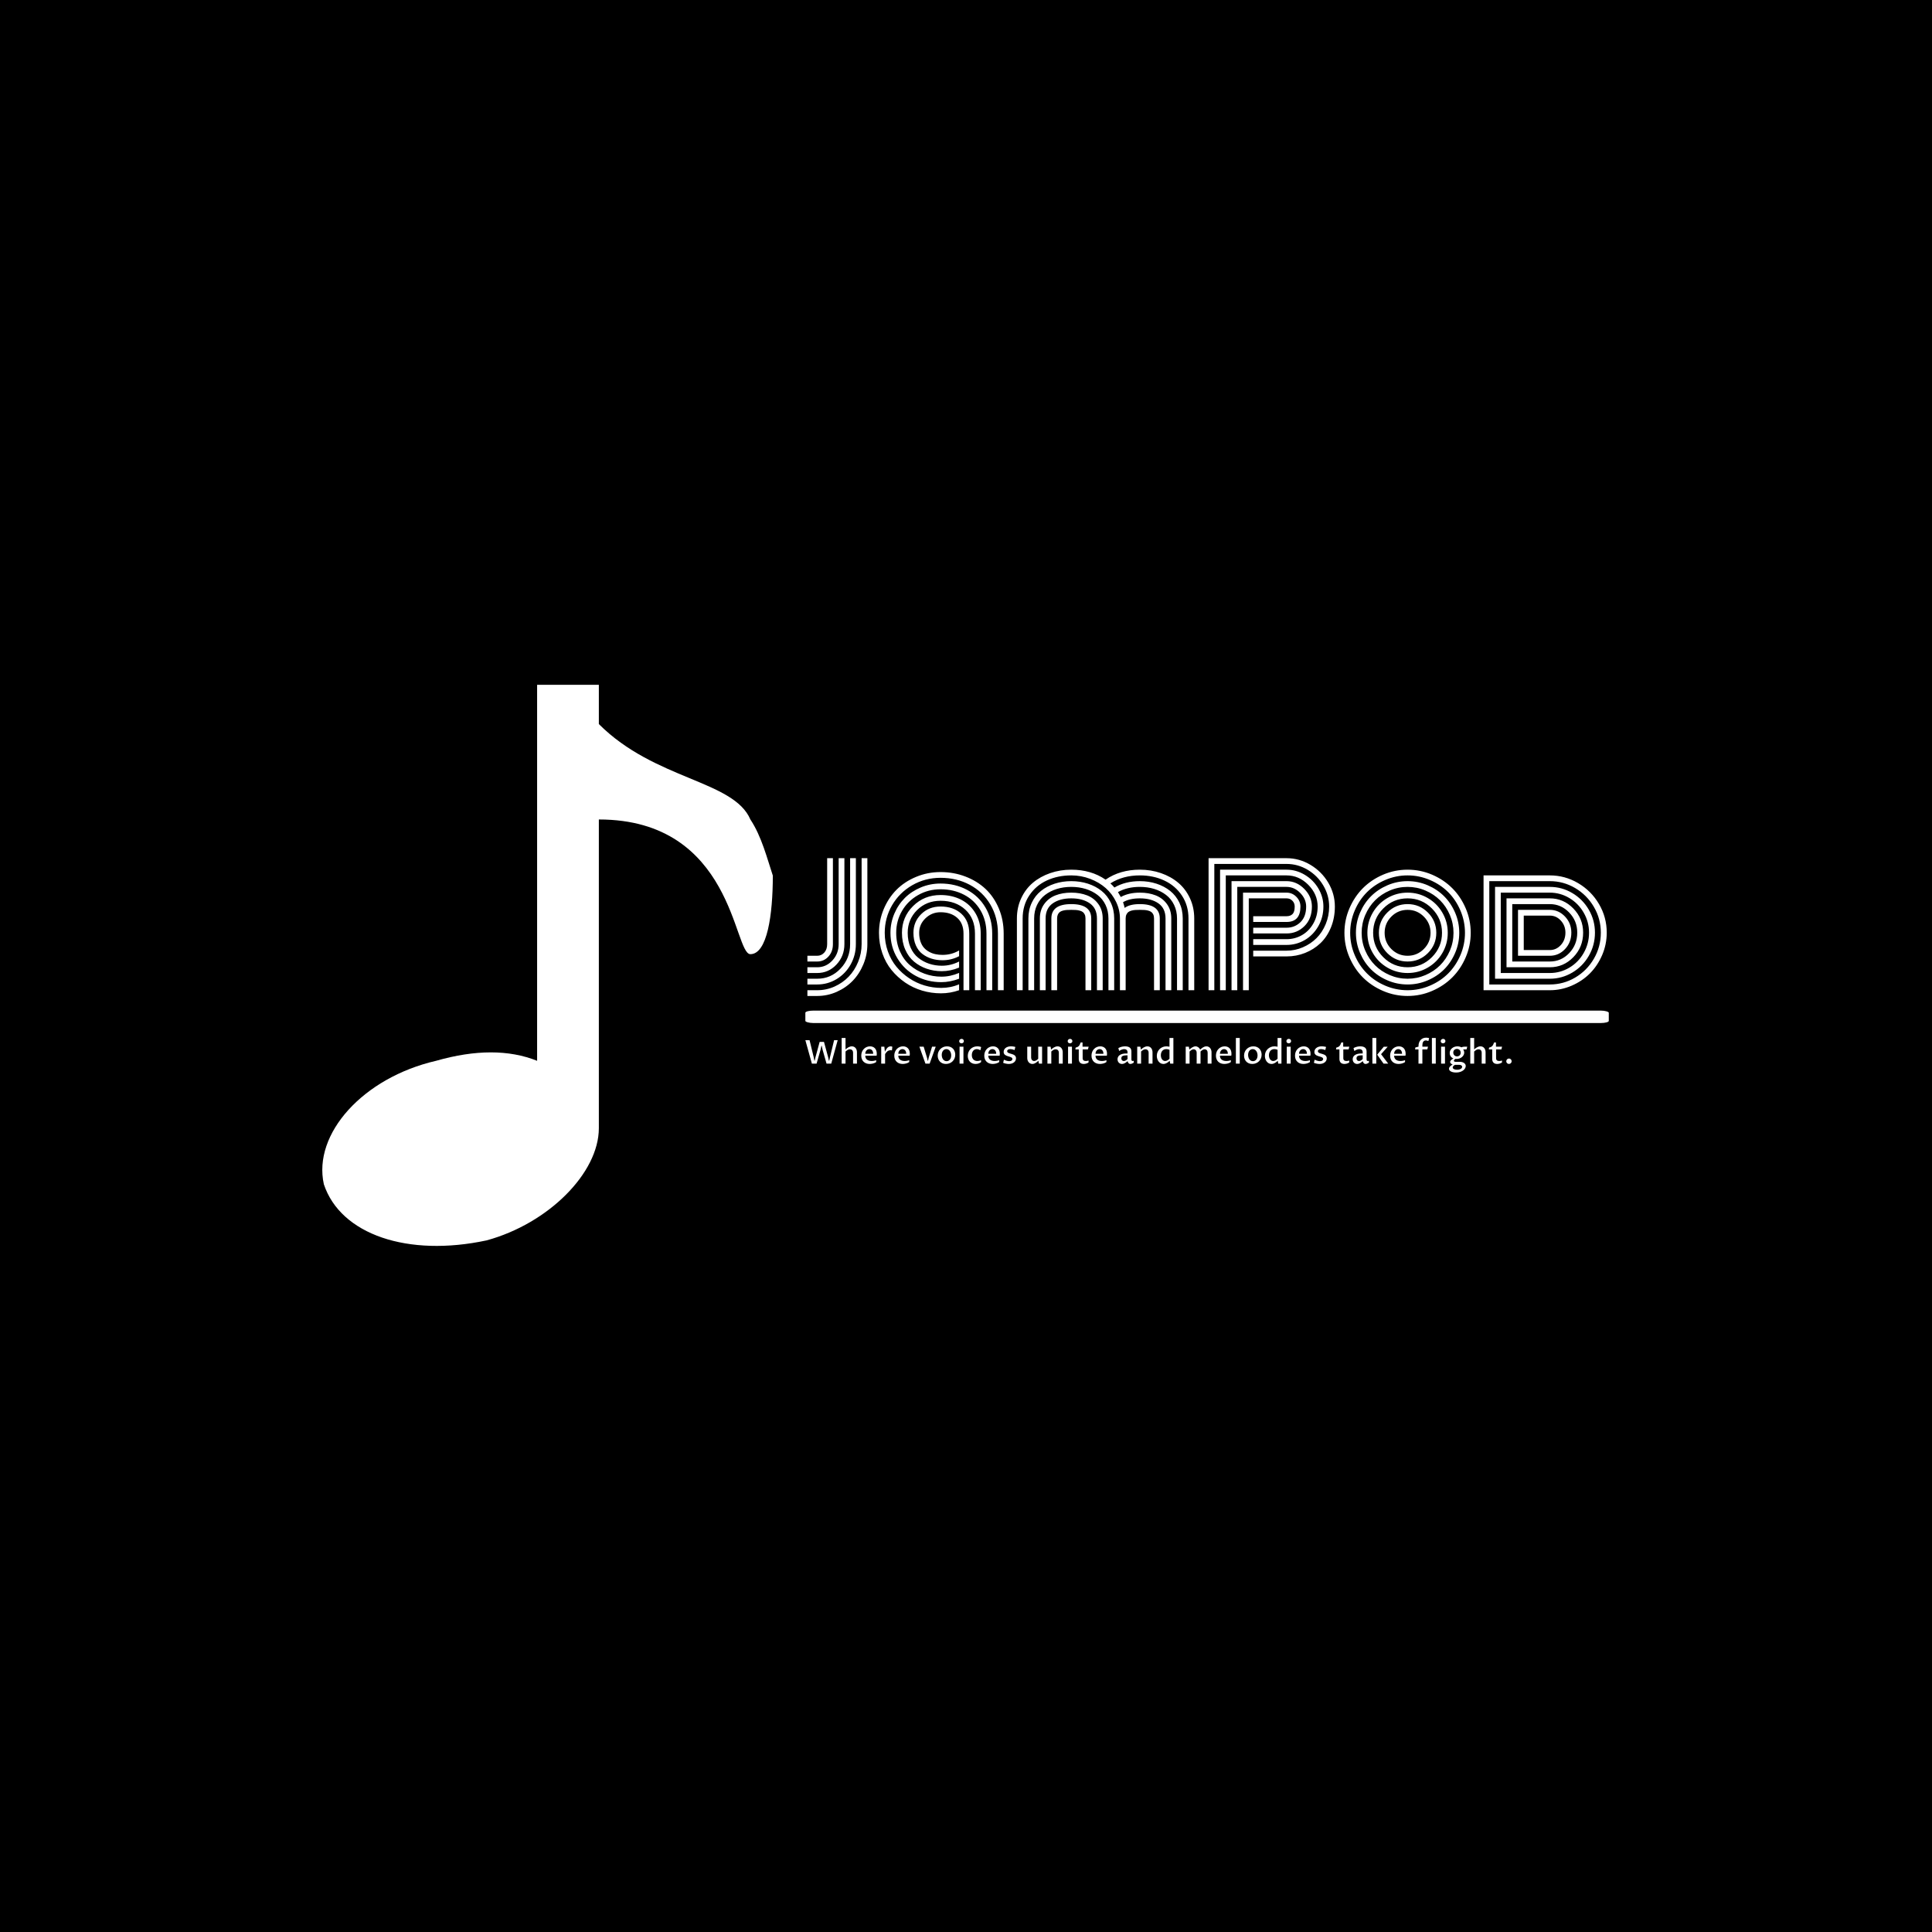 <svg xmlns="http://www.w3.org/2000/svg" version="1.1" xmlns:xlink="http://www.w3.org/1999/xlink" xmlns:svgjs="http://svgjs.dev/svgjs" width="1500" height="1500" viewBox="0 0 1500 1500"><rect width="1500" height="1500" fill="#000000"></rect><g transform="matrix(0.667,0,0,0.667,249.394,531.054)"><svg viewBox="0 0 396 173" data-background-color="#000000" preserveAspectRatio="xMidYMid meet" height="655" width="1500" xmlns="http://www.w3.org/2000/svg" xmlns:xlink="http://www.w3.org/1999/xlink"><g id="tight-bounds" transform="matrix(1,0,0,1,0.24,0.243)"><svg viewBox="0 0 395.52 172.515" height="172.515" width="395.52"><g><svg viewBox="0 0 636.492 277.62" height="172.515" width="395.52"><g transform="matrix(1,0,0,1,238.995,85.789)"><svg viewBox="0 0 397.498 106.043" height="106.043" width="397.498"><g id="textblocktransform"><svg viewBox="0 0 397.498 106.043" height="106.043" width="397.498" id="textblock"><g><rect width="397.498" height="6.148" x="0" y="75.41" fill="#ffffff" opacity="1" stroke-width="0" stroke="transparent" fill-opacity="1" class="rect-qz-0" data-fill-palette-color="primary" rx="1%" id="qz-0" data-palette-color="#ffffff"></rect></g><g transform="matrix(1,0,0,1,0.989,0)"><svg viewBox="0 0 395.52 68.169" height="68.169" width="395.52"><g transform="matrix(1,0,0,1,0,0)"><svg width="395.52" viewBox="1.15 -40.43 244.76 42.19" height="68.169" data-palette-color="#ffffff"><path d="M4.15-8.79L4.15-8.79 1.15-8.79 1.15-10.55 4.15-10.55Q5.44-10.55 6.32-11.52 7.2-12.5 7.2-14.11L7.2-14.11 7.2-40.43 8.96-40.43 8.96-14.11Q8.96-11.79 7.57-10.29 6.18-8.79 4.15-8.79ZM4.15-5.27L4.15-5.27 1.15-5.27 1.15-7.03 4.15-7.03Q6.88-7.03 8.8-9.11 10.72-11.18 10.72-14.11L10.72-14.11 10.72-40.43 12.48-40.43 12.48-14.11Q12.48-10.45 10.05-7.86 7.62-5.27 4.15-5.27ZM4.15-1.76L4.15-1.76 1.15-1.76 1.15-3.52 4.15-3.52Q8.35-3.52 11.29-6.62 14.23-9.72 14.23-14.11L14.23-14.11 14.23-40.43 15.99-40.43 15.99-14.11Q15.99-10.77 14.42-7.92 12.84-5.08 10.11-3.42 7.37-1.76 4.15-1.76ZM4.15 1.76L4.15 1.76 1.15 1.76 1.15 0 4.15 0Q6.93 0 9.45-1.12 11.96-2.25 13.78-4.14 15.6-6.03 16.67-8.64 17.75-11.25 17.75-14.11L17.75-14.11 17.75-40.43 19.51-40.43 19.51-14.11Q19.51-10.89 18.3-7.96 17.09-5.03 15.03-2.89 12.96-0.76 10.12 0.5 7.28 1.76 4.15 1.76ZM48.95 0L48.95-17.33Q48.95-20.46 47.02-22.17 45.09-23.88 41.92-23.88L41.92-23.88Q39.23-23.88 37.3-22.02 35.37-20.17 35.37-17.58L35.37-17.58Q35.37-16.11 35.76-14.95 36.15-13.79 36.83-13.02 37.5-12.26 38.43-11.76 39.35-11.25 40.37-11.04 41.38-10.82 42.53-10.82L42.53-10.82Q45.31-10.82 47.6-12.18L47.6-12.18 47.6-10.42Q45.24-9.18 42.5-9.18L42.5-9.18Q40.74-9.18 39.19-9.66 37.64-10.13 36.37-11.1 35.1-12.06 34.36-13.73 33.62-15.41 33.62-17.58L33.62-17.58Q33.62-20.95 35.98-23.29 38.35-25.63 41.92-25.63L41.92-25.63Q45.85-25.63 48.28-23.43 50.71-21.22 50.71-17.33L50.71-17.33 50.71 0 48.95 0ZM54.22-17.33L54.22-17.33 54.22 0 52.46 0 52.46-17.33Q52.46-21.95 49.51-24.67 46.56-27.39 41.92-27.39L41.92-27.39Q37.62-27.39 34.74-24.54 31.86-21.68 31.86-17.58L31.86-17.58Q31.86-15.09 32.72-13.11 33.59-11.13 35.08-9.94 36.57-8.74 38.41-8.12 40.26-7.5 42.31-7.5L42.31-7.5Q45.09-7.5 47.6-8.79L47.6-8.79 47.6-6.93Q44.97-5.83 42.28-5.83L42.28-5.83Q39.87-5.83 37.69-6.58 35.52-7.32 33.81-8.75 32.1-10.18 31.1-12.46 30.1-14.75 30.1-17.58L30.1-17.58Q30.1-22.39 33.51-25.77 36.91-29.15 41.92-29.15L41.92-29.15Q45.43-29.15 48.22-27.72 51-26.29 52.61-23.58 54.22-20.87 54.22-17.33ZM57.74-17.33L57.74-17.33 57.74 0 55.98 0 55.98-17.33Q55.98-21.36 54.14-24.48 52.29-27.59 49.09-29.25 45.9-30.91 41.92-30.91L41.92-30.91Q38.13-30.91 35.01-29.11 31.88-27.32 30.11-24.27 28.34-21.22 28.34-17.58L28.34-17.58Q28.34-14.45 29.49-11.88 30.64-9.3 32.58-7.64 34.52-5.98 37-5.07 39.48-4.15 42.19-4.15L42.19-4.15Q44.94-4.15 47.6-5.3L47.6-5.3 47.6-3.52Q44.82-2.47 42.14-2.47L42.14-2.47Q37.91-2.47 34.37-4.37 30.83-6.27 28.71-9.77 26.58-13.26 26.58-17.58L26.58-17.58Q26.58-20.65 27.77-23.44 28.95-26.22 30.98-28.25 33.01-30.27 35.86-31.47 38.72-32.67 41.92-32.67L41.92-32.67Q46.38-32.67 49.99-30.76 53.59-28.86 55.66-25.34 57.74-21.83 57.74-17.33ZM61.25-17.33L61.25-17.33 61.25 0 59.49 0 59.49-17.33Q59.49-22.31 57.18-26.23 54.86-30.15 50.85-32.29 46.85-34.42 41.92-34.42L41.92-34.42Q37.18-34.42 33.25-32.15 29.32-29.88 27.07-26.01 24.83-22.14 24.83-17.58L24.83-17.58Q24.83-14.58 25.79-11.88 26.76-9.18 28.43-7.17 30.1-5.15 32.29-3.69 34.47-2.22 37-1.46 39.52-0.71 42.14-0.71L42.14-0.71Q45.02-0.71 47.6-1.81L47.6-1.81 47.6 0Q44.89 0.95 42.04 0.95L42.04 0.95Q39.08 0.95 36.29 0.12 33.49-0.71 31.11-2.33 28.73-3.96 26.93-6.16 25.12-8.37 24.09-11.33 23.07-14.28 23.07-17.58L23.07-17.58Q23.07-21.36 24.5-24.79 25.93-28.22 28.4-30.73 30.88-33.23 34.41-34.7 37.94-36.18 41.92-36.18L41.92-36.18Q45.97-36.18 49.53-34.81 53.1-33.45 55.69-31.02 58.27-28.59 59.76-25.05 61.25-21.51 61.25-17.33ZM88.06-21.97L88.06-21.97 88.06 0 86.3 0 86.3-21.97Q86.3-22.68 86.07-23.18 85.83-23.68 85.47-23.95 85.1-24.22 84.5-24.38 83.91-24.54 83.34-24.57 82.78-24.61 81.95-24.61 81.12-24.61 80.56-24.57 80-24.54 79.4-24.38 78.8-24.22 78.44-23.95 78.07-23.68 77.84-23.18 77.61-22.68 77.61-21.97L77.61-21.97 77.61 0 75.85 0 75.85-21.97Q75.85-26.37 81.95-26.37 88.06-26.37 88.06-21.97ZM91.57-21.97L91.57-21.97 91.57 0 89.81 0 89.81-21.97Q89.81-25.07 87.63-26.6 85.44-28.13 81.95-28.13 78.46-28.13 76.28-26.6 74.09-25.07 74.09-21.97L74.09-21.97 74.09 0 72.33 0 72.33-21.97Q72.33-24.54 73.65-26.37 74.97-28.2 77.11-29.04 79.24-29.88 81.95-29.88 84.66-29.88 86.8-29.04 88.94-28.2 90.25-26.37 91.57-24.54 91.57-21.97ZM95.09-21.97L95.09-21.97 95.09 0 93.33 0 93.33-21.97Q93.33-24.27 92.44-26.12 91.55-27.98 89.99-29.17 88.42-30.37 86.37-31.01 84.32-31.64 81.95-31.64 79.58-31.64 77.53-31.01 75.48-30.37 73.92-29.17 72.36-27.98 71.47-26.12 70.58-24.27 70.58-21.97L70.58-21.97 70.58 0 68.82 0 68.82-21.97Q68.82-24.63 69.86-26.81 70.89-28.98 72.68-30.41 74.46-31.84 76.85-32.62 79.24-33.4 81.95-33.4 84.66-33.4 87.06-32.62 89.45-31.84 91.23-30.41 93.01-28.98 94.05-26.81 95.09-24.63 95.09-21.97ZM98.6-21.97L98.6 0 96.85 0 96.85-21.97Q96.85-24.63 95.66-27.08 94.48-29.52 92.48-31.29 90.47-33.06 87.71-34.11 84.96-35.16 81.95-35.16L81.95-35.16Q77.83-35.16 74.47-33.61 71.11-32.06 69.09-29.02 67.06-25.98 67.06-21.97L67.06-21.97 67.06 0 65.3 0 65.3-21.97Q65.3-25.34 66.62-28.17 67.94-31.01 70.2-32.91 72.46-34.81 75.5-35.86 78.54-36.91 81.95-36.91L81.95-36.91Q88.01-36.91 92.45-33.86L92.45-33.86Q96.89-36.91 102.95-36.91L102.95-36.91Q106.37-36.91 109.41-35.86 112.45-34.81 114.7-32.91 116.96-31.01 118.28-28.17 119.6-25.34 119.6-21.97L119.6-21.97 119.6 0 117.84 0 117.84-21.97Q117.84-25.95 115.82-28.99 113.79-32.03 110.43-33.59 107.08-35.16 102.95-35.16L102.95-35.16Q97.77-35.16 93.92-32.71L93.92-32.71Q94.48-32.23 95.16-31.45L95.16-31.45Q98.51-33.4 102.95-33.4L102.95-33.4Q105.66-33.4 108.05-32.62 110.44-31.84 112.23-30.41 114.01-28.98 115.05-26.81 116.08-24.63 116.08-21.97L116.08-21.97 116.08 0 114.33 0 114.33-21.97Q114.33-24.27 113.43-26.12 112.54-27.98 110.98-29.17 109.42-30.37 107.37-31.01 105.32-31.64 102.95-31.64L102.95-31.64Q99.07-31.64 96.24-30.05L96.24-30.05Q96.67-29.37 97.11-28.54L97.11-28.54Q99.51-29.88 102.95-29.88L102.95-29.88Q105.66-29.88 107.8-29.04 109.93-28.2 111.25-26.37 112.57-24.54 112.57-21.97L112.57-21.97 112.57 0 110.81 0 110.81-21.97Q110.81-25.07 108.63-26.6 106.44-28.13 102.95-28.13L102.95-28.13Q99.78-28.13 97.8-26.95L97.8-26.95Q98.12-26.03 98.29-25.2L98.29-25.2Q99.82-26.37 102.95-26.37L102.95-26.37Q109.05-26.37 109.05-21.97L109.05-21.97 109.05 0 107.29 0 107.29-21.97Q107.29-22.68 107.06-23.18 106.83-23.68 106.46-23.95 106.1-24.22 105.5-24.38 104.9-24.54 104.34-24.57 103.78-24.61 102.95-24.61 102.12-24.61 101.56-24.57 101-24.54 100.4-24.38 99.8-24.22 99.43-23.95 99.07-23.68 98.84-23.18 98.6-22.68 98.6-21.97L98.6-21.97ZM137.66-17.38L137.66-19.14 147.87-19.14Q150.38-19.14 152.13-20.84 153.87-22.53 153.87-25.63L153.87-25.63Q153.87-27.95 152.04-29.8 150.21-31.64 147.87-31.64L147.87-31.64 132.78-31.64 132.78 0 131.02 0 131.02-33.4 147.87-33.4Q150.94-33.4 153.29-31.03 155.63-28.66 155.63-25.63L155.63-25.63Q155.63-21.9 153.36-19.64 151.09-17.38 147.87-17.38L147.87-17.38 137.66-17.38ZM137.66-13.87L137.66-15.63 147.87-15.63Q150.41-15.63 152.57-16.86 154.73-18.09 156.06-20.41 157.39-22.73 157.39-25.63L157.39-25.63Q157.39-29.39 154.52-32.28 151.65-35.16 147.87-35.16L147.87-35.16 129.26-35.16 129.26 0 127.51 0 127.51-36.91 147.87-36.91Q150.82-36.91 153.43-35.35 156.05-33.79 157.6-31.18 159.15-28.56 159.15-25.63L159.15-25.63Q159.15-22.31 157.59-19.59 156.02-16.87 153.45-15.37 150.87-13.87 147.87-13.87L147.87-13.87 137.66-13.87ZM137.66-10.35L137.66-12.11 147.87-12.11Q150.48-12.11 152.87-13.15 155.27-14.18 157.04-15.95 158.81-17.72 159.86-20.25 160.91-22.78 160.91-25.63L160.91-25.63Q160.91-29.05 159.12-32.07 157.34-35.08 154.33-36.88 151.31-38.67 147.87-38.67L147.87-38.67 125.75-38.67 125.75 0 123.99 0 123.99-40.43 147.87-40.43Q151.77-40.43 155.19-38.39 158.61-36.35 160.64-32.93 162.66-29.52 162.66-25.63L162.66-25.63Q162.66-22.17 161.47-19.25 160.27-16.33 158.24-14.4 156.22-12.48 153.53-11.41 150.85-10.35 147.87-10.35L147.87-10.35 137.66-10.35ZM136.3-28.13L136.3 0 134.54 0 134.54-29.88 147.87-29.88Q149.6-29.88 150.86-28.61 152.12-27.34 152.12-25.63L152.12-25.63Q152.12-20.9 147.87-20.9L147.87-20.9 137.66-20.9 137.66-22.66 147.87-22.66Q149.04-22.66 149.7-23.32 150.36-23.97 150.36-25.63L150.36-25.63Q150.36-26.71 149.64-27.42 148.92-28.13 147.87-28.13L147.87-28.13 136.3-28.13ZM179.96-22.55Q177.9-20.48 177.9-17.58 177.9-14.67 179.96-12.61 182.02-10.55 184.93-10.55 187.83-10.55 189.89-12.61 191.96-14.67 191.96-17.58 191.96-20.48 189.89-22.55 187.83-24.61 184.93-24.61 182.02-24.61 179.96-22.55ZM178.71-11.36Q176.14-13.94 176.14-17.58 176.14-21.22 178.71-23.79 181.29-26.37 184.93-26.37 188.56-26.37 191.14-23.79 193.72-21.22 193.72-17.58 193.72-13.94 191.14-11.36 188.56-8.79 184.93-8.79 181.29-8.79 178.71-11.36ZM177.47-25.02Q174.38-21.92 174.38-17.58 174.38-13.23 177.47-10.13 180.56-7.03 184.93-7.03 189.3-7.03 192.39-10.13 195.47-13.23 195.47-17.58 195.47-21.92 192.39-25.02 189.3-28.13 184.93-28.13 180.56-28.13 177.47-25.02ZM174.27-11.4Q172.62-14.23 172.62-17.58 172.62-20.92 174.27-23.75 175.92-26.59 178.75-28.23 181.58-29.88 184.93-29.88 188.27-29.88 191.1-28.23 193.94-26.59 195.58-23.75 197.23-20.92 197.23-17.58 197.23-14.23 195.58-11.4 193.94-8.57 191.1-6.92 188.27-5.27 184.93-5.27 181.58-5.27 178.75-6.92 175.92-8.57 174.27-11.4ZM171.97-23.03Q170.86-20.43 170.86-17.58 170.86-14.72 171.97-12.12 173.09-9.52 174.98-7.63 176.87-5.74 179.47-4.63 182.07-3.52 184.93-3.52 187.78-3.52 190.38-4.63 192.98-5.74 194.88-7.63 196.77-9.52 197.88-12.12 198.99-14.72 198.99-17.58 198.99-20.43 197.88-23.03 196.77-25.63 194.88-27.53 192.98-29.42 190.38-30.53 187.78-31.64 184.93-31.64 182.07-31.64 179.47-30.53 176.87-29.42 174.98-27.53 173.09-25.63 171.97-23.03ZM170.36-11.43Q169.11-14.36 169.11-17.58 169.11-20.8 170.36-23.73 171.62-26.66 173.73-28.77 175.84-30.88 178.77-32.14 181.7-33.4 184.93-33.4 188.15-33.4 191.08-32.14 194.01-30.88 196.12-28.77 198.23-26.66 199.49-23.73 200.75-20.8 200.75-17.58 200.75-14.36 199.49-11.43 198.23-8.5 196.12-6.38 194.01-4.27 191.08-3.02 188.15-1.76 184.93-1.76 181.7-1.76 178.77-3.02 175.84-4.27 173.73-6.38 171.62-8.5 170.36-11.43ZM168.74-24.4Q167.35-21.14 167.35-17.58 167.35-14.01 168.74-10.75 170.13-7.5 172.49-5.14 174.84-2.78 178.1-1.39 181.36 0 184.93 0 188.49 0 191.75-1.39 195.01-2.78 197.37-5.14 199.72-7.5 201.11-10.75 202.5-14.01 202.5-17.58 202.5-21.14 201.11-24.4 199.72-27.66 197.37-30.02 195.01-32.37 191.75-33.76 188.49-35.16 184.93-35.16 181.36-35.16 178.1-33.76 174.84-32.37 172.49-30.02 170.13-27.66 168.74-24.4ZM167.13-10.07Q165.59-13.65 165.59-17.58 165.59-21.51 167.13-25.09 168.67-28.66 171.25-31.25 173.84-33.84 177.42-35.38 181-36.91 184.93-36.91 188.86-36.91 192.43-35.38 196.01-33.84 198.6-31.25 201.19-28.66 202.72-25.09 204.26-21.51 204.26-17.58 204.26-13.65 202.72-10.07 201.19-6.49 198.6-3.91 196.01-1.32 192.43 0.22 188.86 1.76 184.93 1.76 181 1.76 177.42 0.22 173.84-1.32 171.25-3.91 168.67-6.49 167.13-10.07ZM228.48-10.55L218.74-10.55 218.74-24.61Q218.74-24.61 228.48-24.61L228.48-24.61Q231.19-24.61 233.13-22.56 235.07-20.51 235.07-17.63L235.07-17.63Q235.07-14.65 233.14-12.6 231.21-10.55 228.48-10.55L228.48-10.55ZM220.5-22.85L220.5-12.3 228.48-12.3Q230.46-12.3 231.86-13.84 233.26-15.38 233.26-17.63L233.26-17.63Q233.26-19.78 231.86-21.31 230.46-22.85 228.48-22.85L228.48-22.85 220.5-22.85ZM216.98-26.37L216.98-8.79 228.48-8.79Q231.95-8.79 234.41-11.36 236.88-13.94 236.88-17.63L236.88-17.63Q236.88-21.24 234.4-23.8 231.92-26.37 228.48-26.37L228.48-26.37 216.98-26.37ZM228.48-7.03L215.22-7.03 215.22-28.13 228.48-28.13Q232.65-28.13 235.67-25.04 238.68-21.95 238.68-17.63L238.68-17.63Q238.68-13.21 235.68-10.12 232.68-7.03 228.48-7.03L228.48-7.03ZM213.46-29.88L213.46-5.27 228.48-5.27Q231.7-5.27 234.46-6.91 237.22-8.54 238.85-11.4 240.49-14.26 240.49-17.63L240.49-17.63Q240.49-20.92 238.85-23.75 237.22-26.59 234.45-28.23 231.68-29.88 228.48-29.88L228.48-29.88 213.46-29.88ZM228.48-3.52L211.71-3.52 211.71-31.64 228.48-31.64Q232.17-31.64 235.35-29.76 238.54-27.88 240.42-24.65 242.3-21.41 242.3-17.63L242.3-17.63Q242.3-13.79 240.42-10.53 238.54-7.28 235.35-5.4 232.17-3.52 228.48-3.52L228.48-3.52ZM209.95-33.4L209.95-1.76 228.48-1.76Q232.65-1.76 236.24-3.87 239.83-5.98 241.97-9.64 244.1-13.31 244.1-17.63L244.1-17.63Q244.1-21.88 241.97-25.52 239.83-29.17 236.23-31.29 232.63-33.4 228.48-33.4L228.48-33.4 209.95-33.4ZM228.48 0L228.48 0 208.19 0 208.19-35.16 228.48-35.16Q233.12-35.16 237.13-32.8 241.15-30.44 243.53-26.4 245.91-22.36 245.91-17.63L245.91-17.63Q245.91-14.04 244.51-10.77 243.1-7.5 240.75-5.14 238.39-2.78 235.17-1.39 231.95 0 228.48 0Z" opacity="1" transform="matrix(1,0,0,1,0,0)" fill="#ffffff" class="wordmark-text-0" data-fill-palette-color="primary" id="text-0"></path></svg></g></svg></g><g transform="matrix(1,0,0,1,0,88.8)"><svg viewBox="0 0 349.442 17.243" height="17.243" width="349.442"><g transform="matrix(1,0,0,1,0,0)"><svg width="349.442" viewBox="1.95 -39.6 1077.51 53.17" height="17.243" data-palette-color="#ffffff"><path d="M23.73-33.15L30.35-33.15 36.77-9.5 37.87-4.44 38.35-4.44 39.43-9.5 45.78-35.77 51.27-35.77 41.43 0 34.25 0 28.2-21.29 26.9-27.25 26.42-27.25 25.15-21.29 19.07 0 11.89 0 1.95-35.77 8.35-35.77 14.75-9.5 15.72-4.44 16.19-4.44 17.33-9.5 23.73-33.15ZM57.32 0L57.32-39.11 63.23-39.11 63.23-21.7Q64.13-22.51 65.22-23.33 66.31-24.15 67.51-24.83 68.72-25.51 70.07-25.94 71.41-26.37 72.85-26.37L72.85-26.37Q74.61-26.37 76.05-25.71 77.49-25.05 78.51-23.85 79.54-22.66 80.1-20.97 80.66-19.29 80.66-17.24L80.66-17.24 80.66 0 74.73 0 74.73-16.58Q74.73-17.9 74.36-18.88 74-19.87 73.36-20.53 72.73-21.19 71.84-21.52 70.94-21.85 69.92-21.85L69.92-21.85Q68.11-21.85 66.5-20.92 64.89-20 63.23-18.48L63.23-18.48 63.23 0 57.32 0ZM109.98-5.32L109.98-2.37Q108.91-1.61 107.66-1.07 106.42-0.54 105.1-0.18 103.78 0.17 102.47 0.33 101.17 0.49 100 0.49L100 0.49Q97.29 0.49 94.95-0.34 92.62-1.17 90.9-2.78 89.18-4.39 88.2-6.75 87.23-9.11 87.23-12.16L87.23-12.16Q87.23-15.41 88.33-18.04 89.42-20.68 91.27-22.52 93.11-24.37 95.54-25.37 97.97-26.37 100.61-26.37L100.61-26.37Q102.8-26.37 104.69-25.65 106.59-24.93 107.97-23.51 109.35-22.09 110.13-19.97 110.91-17.85 110.91-15.04L110.91-15.04Q110.91-14.36 110.85-13.59 110.79-12.82 110.64-12.08L110.64-12.08 93.35-12.08Q93.35-10.11 94.05-8.59 94.75-7.08 96.02-6.07 97.29-5.05 99.07-4.53 100.85-4 103-4L103-4Q103.61-4 104.43-4.05 105.24-4.1 106.17-4.25 107.1-4.39 108.08-4.65 109.05-4.91 109.98-5.32L109.98-5.32ZM93.35-14.97L105.41-14.97Q105.41-16.75 104.96-18.09 104.51-19.43 103.73-20.34 102.95-21.24 101.91-21.69 100.87-22.14 99.68-22.14L99.68-22.14Q98.33-22.14 97.19-21.61 96.04-21.07 95.19-20.1 94.33-19.14 93.84-17.82 93.35-16.5 93.35-14.97L93.35-14.97ZM117.67 0L117.67-25.88 122.45-25.88 123.28-18.16Q123.63-18.8 123.99-19.47 124.36-20.14 124.72-20.76 125.09-21.39 125.41-21.9 125.72-22.41 125.94-22.75L125.94-22.75Q126.46-23.51 127.1-24.18 127.75-24.85 128.51-25.33 129.26-25.81 130.14-26.09 131.02-26.37 132.05-26.37L132.05-26.37Q132.76-26.37 133.46-26.2 134.17-26.03 134.66-25.66L134.66-25.66 134.03-20.21Q133.59-20.34 133-20.37 132.41-20.41 131.95-20.41L131.95-20.41Q130.39-20.41 129.17-19.96 127.95-19.51 126.96-18.71 125.97-17.92 125.15-16.85 124.33-15.77 123.58-14.53L123.58-14.53 123.58 0 117.67 0ZM160.37-5.32L160.37-2.37Q159.29-1.61 158.05-1.07 156.8-0.54 155.48-0.18 154.16 0.17 152.86 0.33 151.55 0.49 150.38 0.49L150.38 0.49Q147.67 0.49 145.34-0.34 143.01-1.17 141.29-2.78 139.57-4.39 138.59-6.75 137.61-9.11 137.61-12.16L137.61-12.16Q137.61-15.41 138.71-18.04 139.81-20.68 141.65-22.52 143.5-24.37 145.93-25.37 148.35-26.37 150.99-26.37L150.99-26.37Q153.19-26.37 155.08-25.65 156.97-24.93 158.35-23.51 159.73-22.09 160.51-19.97 161.29-17.85 161.29-15.04L161.29-15.04Q161.29-14.36 161.23-13.59 161.17-12.82 161.03-12.08L161.03-12.08 143.74-12.08Q143.74-10.11 144.44-8.59 145.13-7.08 146.4-6.07 147.67-5.05 149.45-4.53 151.24-4 153.38-4L153.38-4Q153.99-4 154.81-4.05 155.63-4.1 156.56-4.25 157.49-4.39 158.46-4.65 159.44-4.91 160.37-5.32L160.37-5.32ZM143.74-14.97L155.8-14.97Q155.8-16.75 155.35-18.09 154.9-19.43 154.12-20.34 153.33-21.24 152.3-21.69 151.26-22.14 150.06-22.14L150.06-22.14Q148.72-22.14 147.57-21.61 146.43-21.07 145.57-20.1 144.72-19.14 144.23-17.82 143.74-16.5 143.74-14.97L143.74-14.97ZM185.14 0L175.89-25.88 182.43-25.88 187.53-8.98 188.58-4.49 189.07-4.49 190.07-8.98 195.25-25.88 200.84-25.88 191.56 0 185.14 0ZM216.36 0.49L216.36 0.49Q213.31 0.49 210.98-0.54 208.65-1.56 207.06-3.31 205.48-5.05 204.66-7.35 203.84-9.64 203.84-12.21L203.84-12.21Q203.84-15.16 204.89-17.74 205.94-20.31 207.83-22.23 209.72-24.15 212.34-25.26 214.95-26.37 218.07-26.37L218.07-26.37Q221.13-26.37 223.47-25.34 225.81-24.32 227.4-22.56 228.99-20.8 229.8-18.49 230.62-16.19 230.62-13.62L230.62-13.62Q230.62-10.64 229.56-8.07 228.5-5.49 226.59-3.59 224.69-1.68 222.08-0.6 219.46 0.49 216.36 0.49ZM217.39-3.74L217.39-3.74Q218.95-3.74 220.25-4.38 221.54-5.03 222.47-6.19 223.4-7.35 223.91-8.96 224.42-10.57 224.42-12.52L224.42-12.52Q224.42-14.43 223.92-16.16 223.42-17.9 222.47-19.23 221.52-20.56 220.15-21.35 218.78-22.14 217.05-22.14L217.05-22.14Q215.46-22.14 214.17-21.48 212.87-20.83 211.96-19.65 211.04-18.48 210.53-16.86 210.02-15.23 210.02-13.31L210.02-13.31Q210.02-11.38 210.52-9.64 211.02-7.91 211.97-6.59 212.92-5.27 214.29-4.5 215.66-3.74 217.39-3.74ZM237.19 0L237.19-25.88 243.12-25.88 243.12 0 237.19 0ZM240.14-30.98L240.14-30.98Q239.36-30.98 238.71-31.24 238.07-31.49 237.59-31.93 237.11-32.37 236.86-32.98 236.6-33.59 236.6-34.3L236.6-34.3Q236.6-35.03 236.88-35.66 237.16-36.28 237.66-36.76 238.16-37.23 238.83-37.5 239.51-37.77 240.29-37.77L240.29-37.77Q241.04-37.77 241.68-37.5 242.31-37.23 242.78-36.78 243.24-36.33 243.51-35.71 243.78-35.08 243.78-34.38L243.78-34.38Q243.78-33.64 243.5-33.02 243.22-32.4 242.72-31.95 242.22-31.49 241.56-31.24 240.9-30.98 240.14-30.98ZM270.02-5.32L270.02-2.37Q268.29-0.98 266.16-0.24 264.04 0.49 261.6 0.49L261.6 0.49Q258.86 0.49 256.67-0.43 254.47-1.34 252.93-2.97 251.39-4.59 250.56-6.85 249.73-9.11 249.73-11.82L249.73-11.82Q249.73-15.01 250.86-17.69 251.98-20.36 253.92-22.29 255.86-24.22 258.5-25.29 261.13-26.37 264.16-26.37L264.16-26.37Q264.82-26.37 265.58-26.31 266.33-26.25 267.13-26.12 267.92-26 268.69-25.79 269.46-25.59 270.12-25.29L270.12-25.29 269.07-20.75 268.56-20.51Q268.12-20.83 267.52-21.13 266.92-21.44 266.24-21.66 265.55-21.88 264.82-22.01 264.09-22.14 263.38-22.14L263.38-22.14Q261.82-22.14 260.46-21.53 259.11-20.92 258.1-19.75 257.08-18.58 256.5-16.88 255.91-15.19 255.91-13.04L255.91-13.04Q255.91-10.79 256.54-9.11 257.18-7.42 258.3-6.29 259.43-5.15 260.96-4.58 262.5-4 264.31-4L264.31-4Q265.43-4 266.87-4.27 268.31-4.54 270.02-5.32L270.02-5.32ZM297.66-5.32L297.66-2.37Q296.58-1.61 295.34-1.07 294.09-0.54 292.77-0.18 291.45 0.17 290.15 0.33 288.84 0.49 287.67 0.49L287.67 0.49Q284.96 0.49 282.63-0.34 280.3-1.17 278.58-2.78 276.85-4.39 275.88-6.75 274.9-9.11 274.9-12.16L274.9-12.16Q274.9-15.41 276-18.04 277.1-20.68 278.94-22.52 280.79-24.37 283.21-25.37 285.64-26.37 288.28-26.37L288.28-26.37Q290.48-26.37 292.37-25.65 294.26-24.93 295.64-23.51 297.02-22.09 297.8-19.97 298.58-17.85 298.58-15.04L298.58-15.04Q298.58-14.36 298.52-13.59 298.46-12.82 298.31-12.08L298.31-12.08 281.03-12.08Q281.03-10.11 281.73-8.59 282.42-7.08 283.69-6.07 284.96-5.05 286.74-4.53 288.52-4 290.67-4L290.67-4Q291.28-4 292.1-4.05 292.92-4.1 293.85-4.25 294.77-4.39 295.75-4.65 296.73-4.91 297.66-5.32L297.66-5.32ZM281.03-14.97L293.09-14.97Q293.09-16.75 292.64-18.09 292.19-19.43 291.41-20.34 290.62-21.24 289.59-21.69 288.55-22.14 287.35-22.14L287.35-22.14Q286.01-22.14 284.86-21.61 283.72-21.07 282.86-20.1 282.01-19.14 281.52-17.82 281.03-16.5 281.03-14.97L281.03-14.97ZM303.71-1.22L304.76-5.66 305.2-5.93Q306.15-5.42 307.19-5 308.22-4.59 309.25-4.31 310.28-4.03 311.25-3.88 312.23-3.74 313.08-3.74L313.08-3.74Q315.3-3.74 316.56-4.66 317.82-5.59 317.82-7.03L317.82-7.03Q317.82-8.01 317.25-8.64 316.67-9.28 315.73-9.73 314.79-10.18 313.6-10.52 312.4-10.86 311.14-11.24 309.88-11.62 308.69-12.11 307.49-12.6 306.55-13.35 305.61-14.11 305.04-15.2 304.46-16.28 304.46-17.87L304.46-17.87Q304.46-19.65 305.23-21.22 306-22.78 307.43-23.91 308.86-25.05 310.9-25.71 312.94-26.37 315.48-26.37L315.48-26.37Q316.11-26.37 316.95-26.32 317.79-26.27 318.71-26.16 319.63-26.05 320.55-25.88 321.48-25.71 322.29-25.44L322.29-25.44 321.21-21.07 320.68-20.75Q319.94-21.12 319.1-21.39 318.26-21.66 317.42-21.81 316.57-21.97 315.78-22.06 314.99-22.14 314.38-22.14L314.38-22.14Q312.23-22.14 311.02-21.29 309.81-20.43 309.81-18.99L309.81-18.99Q309.81-17.99 310.4-17.35 310.98-16.7 311.92-16.25 312.86-15.8 314.08-15.47 315.3-15.14 316.56-14.76 317.82-14.38 319.04-13.89 320.26-13.4 321.2-12.65 322.14-11.89 322.73-10.79 323.31-9.69 323.31-8.08L323.31-8.08Q323.31-6.27 322.53-4.7 321.75-3.13 320.31-1.98 318.87-0.83 316.84-0.17 314.82 0.49 312.35 0.49L312.35 0.49Q310.32 0.49 308.05 0.05 305.78-0.39 303.71-1.22L303.71-1.22ZM340.47-8.62L340.47-25.88 346.38-25.88 346.38-9.55Q346.38-8.3 346.72-7.29 347.06-6.27 347.67-5.54 348.28-4.81 349.14-4.41 349.99-4 351.02-4L351.02-4Q351.9-4 352.74-4.3 353.58-4.59 354.36-5.07 355.14-5.54 355.85-6.16 356.56-6.79 357.19-7.47L357.19-7.47 357.19-25.88 363.1-25.88 363.1 0 358.32 0 357.44-4.37Q356.56-3.56 355.53-2.7 354.51-1.83 353.36-1.12 352.21-0.42 350.93 0.04 349.65 0.49 348.26 0.49L348.26 0.49Q346.67 0.49 345.26-0.15 343.84-0.78 342.78-1.95 341.72-3.13 341.09-4.81 340.47-6.49 340.47-8.62L340.47-8.62ZM371.25 0L371.25-25.88 376.04-25.88 376.87-21.46Q377.72-22.24 378.8-23.11 379.87-23.97 381.14-24.69 382.41-25.42 383.82-25.89 385.22-26.37 386.73-26.37L386.73-26.37Q388.51-26.37 389.97-25.7 391.42-25.02 392.45-23.82 393.47-22.61 394.03-20.92 394.59-19.24 394.59-17.24L394.59-17.24 394.59 0 388.66 0 388.66-16.53Q388.66-17.85 388.3-18.85 387.93-19.85 387.28-20.51 386.63-21.17 385.74-21.51 384.85-21.85 383.83-21.85L383.83-21.85Q382.02-21.85 380.41-20.92 378.8-20 377.16-18.48L377.16-18.48 377.16 0 371.25 0ZM402.72 0L402.72-25.88 408.65-25.88 408.65 0 402.72 0ZM405.68-30.98L405.68-30.98Q404.89-30.98 404.25-31.24 403.6-31.49 403.12-31.93 402.65-32.37 402.39-32.98 402.14-33.59 402.14-34.3L402.14-34.3Q402.14-35.03 402.42-35.66 402.7-36.28 403.2-36.76 403.7-37.23 404.37-37.5 405.04-37.77 405.82-37.77L405.82-37.77Q406.58-37.77 407.21-37.5 407.85-37.23 408.31-36.78 408.78-36.33 409.04-35.71 409.31-35.08 409.31-34.38L409.31-34.38Q409.31-33.64 409.03-33.02 408.75-32.4 408.25-31.95 407.75-31.49 407.09-31.24 406.43-30.98 405.68-30.98ZM419.05-7.15L419.05-21.66 413.85-21.66 414.29-24.44Q416.22-24.93 417.38-25.54 418.54-26.15 419.31-27.04 420.08-27.93 420.65-29.21 421.22-30.49 421.98-32.32L421.98-32.32 424.81-32.32 424.81-25.88 434.12-25.88 433.07-21.66 424.98-21.66 424.98-8.33Q424.98-7.13 425.33-6.31 425.67-5.49 426.3-4.98 426.94-4.47 427.83-4.24 428.72-4 429.84-4L429.84-4Q430.92-4 431.98-4.2 433.04-4.39 433.99-4.76L433.99-4.76 433.99-1.78Q432.33-0.66 430.44-0.09 428.55 0.49 426.62 0.49L426.62 0.49Q422.93 0.49 420.99-1.51 419.05-3.52 419.05-7.15L419.05-7.15ZM461.24-5.32L461.24-2.37Q460.16-1.61 458.92-1.07 457.67-0.54 456.35-0.18 455.04 0.17 453.73 0.33 452.42 0.49 451.25 0.49L451.25 0.49Q448.54 0.49 446.21-0.34 443.88-1.17 442.16-2.78 440.44-4.39 439.46-6.75 438.48-9.11 438.48-12.16L438.48-12.16Q438.48-15.41 439.58-18.04 440.68-20.68 442.52-22.52 444.37-24.37 446.8-25.37 449.23-26.37 451.86-26.37L451.86-26.37Q454.06-26.37 455.95-25.65 457.84-24.93 459.22-23.51 460.6-22.09 461.38-19.97 462.16-17.85 462.16-15.04L462.16-15.04Q462.16-14.36 462.1-13.59 462.04-12.82 461.9-12.08L461.9-12.08 444.61-12.08Q444.61-10.11 445.31-8.59 446-7.08 447.27-6.07 448.54-5.05 450.32-4.53 452.11-4 454.25-4L454.25-4Q454.86-4 455.68-4.05 456.5-4.1 457.43-4.25 458.36-4.39 459.33-4.65 460.31-4.91 461.24-5.32L461.24-5.32ZM444.61-14.97L456.67-14.97Q456.67-16.75 456.22-18.09 455.77-19.43 454.99-20.34 454.21-21.24 453.17-21.69 452.13-22.14 450.93-22.14L450.93-22.14Q449.59-22.14 448.44-21.61 447.3-21.07 446.44-20.1 445.59-19.14 445.1-17.82 444.61-16.5 444.61-14.97L444.61-14.97ZM493.53-3.81L493.53-3.81Q492.9-3.27 492.01-2.53 491.11-1.78 490.03-1.11 488.94-0.44 487.66 0.02 486.38 0.49 484.96 0.49L484.96 0.49Q483.52 0.49 482.29-0.04 481.06-0.56 480.14-1.5 479.22-2.44 478.7-3.75 478.18-5.05 478.18-6.64L478.18-6.64Q478.18-8.3 478.85-9.89 479.52-11.47 481.09-12.72 482.67-13.96 485.26-14.73 487.84-15.5 491.65-15.5L491.65-15.5 493.43-15.5 493.43-17.5Q493.43-18.58 493.07-19.43 492.7-20.29 492.04-20.9 491.38-21.51 490.47-21.83 489.55-22.14 488.43-22.14L488.43-22.14Q487.55-22.14 486.55-21.94 485.55-21.73 484.57-21.36 483.6-21 482.67-20.5 481.74-20 481.01-19.41L481.01-19.41 480.57-19.65 479.44-23.75Q482.4-25.29 484.94-25.83 487.48-26.37 489.7-26.37L489.7-26.37Q491.99-26.37 493.79-25.9 495.58-25.44 496.83-24.48 498.07-23.51 498.72-22.03 499.37-20.56 499.37-18.53L499.37-18.53 499.37-6.57Q499.37-6.2 499.43-5.76 499.49-5.32 499.67-4.93 499.85-4.54 500.21-4.27 500.56-4 501.15-4L501.15-4Q501.49-4 501.98-4.1 502.47-4.2 502.96-4.42L502.96-4.42 502.96-1.49Q501.64-0.59 500.33-0.05 499.02 0.49 497.78 0.49L497.78 0.49Q496.8 0.49 496.1 0.12 495.39-0.24 494.9-0.84 494.41-1.44 494.08-2.21 493.75-2.98 493.53-3.81ZM493.43-6.96L493.43-12.62 491.9-12.62Q489.36-12.62 487.81-12.27 486.26-11.91 485.4-11.29 484.55-10.67 484.27-9.85 483.99-9.03 483.99-8.08L483.99-8.08Q483.99-7.08 484.28-6.32 484.57-5.57 485.07-5.05 485.57-4.54 486.26-4.27 486.94-4 487.72-4L487.72-4Q488.31-4 488.94-4.14 489.58-4.27 490.27-4.61 490.97-4.96 491.75-5.52 492.53-6.08 493.43-6.96L493.43-6.96ZM508.23 0L508.23-25.88 513.01-25.88 513.84-21.46Q514.7-22.24 515.77-23.11 516.84-23.97 518.11-24.69 519.38-25.42 520.79-25.89 522.19-26.37 523.7-26.37L523.7-26.37Q525.49-26.37 526.94-25.7 528.39-25.02 529.42-23.82 530.44-22.61 531-20.92 531.57-19.24 531.57-17.24L531.57-17.24 531.57 0 525.63 0 525.63-16.53Q525.63-17.85 525.27-18.85 524.9-19.85 524.25-20.51 523.61-21.17 522.72-21.51 521.83-21.85 520.8-21.85L520.8-21.85Q518.99-21.85 517.38-20.92 515.77-20 514.13-18.48L514.13-18.48 514.13 0 508.23 0ZM557.47-7.45L557.47-21.07Q555.88-21.75 554.62-21.95 553.37-22.14 552.56-22.14L552.56-22.14Q550.58-22.14 549.03-21.44 547.48-20.73 546.43-19.48 545.38-18.24 544.83-16.52 544.28-14.79 544.28-12.77L544.28-12.77Q544.28-10.94 544.75-9.35 545.21-7.76 546.07-6.57 546.92-5.37 548.13-4.69 549.34-4 550.83-4L550.83-4Q552.58-4 554.26-4.92 555.93-5.83 557.47-7.45L557.47-7.45ZM557.47-25.76L557.47-39.11 563.4-39.11 563.4 0 558.57 0 557.76-4.32Q556.91-3.54 555.89-2.7 554.88-1.86 553.68-1.15 552.49-0.44 551.11 0.02 549.73 0.49 548.17 0.49L548.17 0.49Q545.82 0.49 543.97-0.55 542.11-1.59 540.8-3.31 539.5-5.03 538.81-7.25 538.13-9.47 538.13-11.84L538.13-11.84Q538.13-14.97 539.27-17.63 540.4-20.29 542.38-22.23 544.36-24.17 547.02-25.27 549.68-26.37 552.73-26.37L552.73-26.37Q554.12-26.37 555.36-26.17 556.59-25.98 557.47-25.76L557.47-25.76ZM582.19 0L582.19-25.88 586.98-25.88 587.81-21.46Q588.66-22.24 589.73-23.11 590.79-23.97 592-24.69 593.2-25.42 594.51-25.89 595.82-26.37 597.13-26.37L597.13-26.37Q598.31-26.37 599.41-25.99 600.5-25.61 601.43-24.95 602.36-24.29 603.07-23.38 603.78-22.46 604.17-21.36L604.17-21.36Q605.12-22.17 606.17-23.06 607.22-23.95 608.41-24.68 609.61-25.42 610.94-25.89 612.27-26.37 613.79-26.37L613.79-26.37Q615.59-26.37 617.03-25.66 618.47-24.95 619.49-23.72 620.5-22.49 621.05-20.81 621.6-19.14 621.6-17.19L621.6-17.19 621.6 0 615.67 0 615.67-16.53Q615.67-18.99 614.42-20.42 613.17-21.85 611.08-21.85L611.08-21.85Q610.2-21.85 609.4-21.59 608.61-21.34 607.85-20.89 607.1-20.43 606.34-19.8 605.58-19.17 604.78-18.43L604.78-18.43Q604.83-18.14 604.83-17.85 604.83-17.55 604.83-17.19L604.83-17.19 604.83 0 598.92 0 598.92-16.53Q598.92-17.75 598.58-18.74 598.23-19.73 597.62-20.42 597.01-21.12 596.16-21.48 595.3-21.85 594.28-21.85L594.28-21.85Q593.42-21.85 592.64-21.59 591.86-21.34 591.12-20.89 590.37-20.43 589.63-19.82 588.88-19.21 588.1-18.48L588.1-18.48 588.1 0 582.19 0ZM651.06-5.32L651.06-2.37Q649.99-1.61 648.74-1.07 647.5-0.54 646.18-0.18 644.86 0.17 643.56 0.33 642.25 0.49 641.08 0.49L641.08 0.49Q638.37 0.49 636.04-0.34 633.7-1.17 631.98-2.78 630.26-4.39 629.29-6.75 628.31-9.11 628.31-12.16L628.31-12.16Q628.31-15.41 629.41-18.04 630.51-20.68 632.35-22.52 634.19-24.37 636.62-25.37 639.05-26.37 641.69-26.37L641.69-26.37Q643.89-26.37 645.78-25.65 647.67-24.93 649.05-23.51 650.43-22.09 651.21-19.97 651.99-17.85 651.99-15.04L651.99-15.04Q651.99-14.36 651.93-13.59 651.87-12.82 651.72-12.08L651.72-12.08 634.44-12.08Q634.44-10.11 635.13-8.59 635.83-7.08 637.1-6.07 638.37-5.05 640.15-4.53 641.93-4 644.08-4L644.08-4Q644.69-4 645.51-4.05 646.33-4.1 647.25-4.25 648.18-4.39 649.16-4.65 650.14-4.91 651.06-5.32L651.06-5.32ZM634.44-14.97L646.5-14.97Q646.5-16.75 646.05-18.09 645.59-19.43 644.81-20.34 644.03-21.24 642.99-21.69 641.96-22.14 640.76-22.14L640.76-22.14Q639.42-22.14 638.27-21.61 637.12-21.07 636.27-20.1 635.41-19.14 634.93-17.82 634.44-16.5 634.44-14.97L634.44-14.97ZM658.75 0L658.75-39.11 664.66-39.11 664.66 0 658.75 0ZM683.75 0.49L683.75 0.49Q680.7 0.49 678.37-0.54 676.03-1.56 674.45-3.31 672.86-5.05 672.04-7.35 671.22-9.64 671.22-12.21L671.22-12.21Q671.22-15.16 672.27-17.74 673.32-20.31 675.22-22.23 677.11-24.15 679.72-25.26 682.33-26.37 685.46-26.37L685.46-26.37Q688.51-26.37 690.85-25.34 693.2-24.32 694.78-22.56 696.37-20.8 697.19-18.49 698.01-16.19 698.01-13.62L698.01-13.62Q698.01-10.64 696.94-8.07 695.88-5.49 693.98-3.59 692.07-1.68 689.46-0.6 686.85 0.49 683.75 0.49ZM684.77-3.74L684.77-3.74Q686.34-3.74 687.63-4.38 688.92-5.03 689.85-6.19 690.78-7.35 691.29-8.96 691.81-10.57 691.81-12.52L691.81-12.52Q691.81-14.43 691.3-16.16 690.8-17.9 689.85-19.23 688.9-20.56 687.53-21.35 686.17-22.14 684.43-22.14L684.43-22.14Q682.85-22.14 681.55-21.48 680.26-20.83 679.34-19.65 678.43-18.48 677.91-16.86 677.4-15.23 677.4-13.31L677.4-13.31Q677.4-11.38 677.9-9.64 678.4-7.91 679.35-6.59 680.31-5.27 681.67-4.5 683.04-3.74 684.77-3.74ZM722.34-7.45L722.34-21.07Q720.76-21.75 719.5-21.95 718.24-22.14 717.44-22.14L717.44-22.14Q715.46-22.14 713.91-21.44 712.36-20.73 711.31-19.48 710.26-18.24 709.71-16.52 709.16-14.79 709.16-12.77L709.16-12.77Q709.16-10.94 709.62-9.35 710.09-7.76 710.94-6.57 711.8-5.37 713.01-4.69 714.21-4 715.7-4L715.7-4Q717.46-4 719.13-4.92 720.81-5.83 722.34-7.45L722.34-7.45ZM722.34-25.76L722.34-39.11 728.28-39.11 728.28 0 723.44 0 722.64-4.32Q721.78-3.54 720.77-2.7 719.76-1.86 718.56-1.15 717.36-0.44 715.98 0.02 714.61 0.49 713.04 0.49L713.04 0.49Q710.7 0.49 708.84-0.55 706.99-1.59 705.68-3.31 704.38-5.03 703.69-7.25 703.01-9.47 703.01-11.84L703.01-11.84Q703.01-14.97 704.14-17.63 705.28-20.29 707.26-22.23 709.23-24.17 711.9-25.27 714.56-26.37 717.61-26.37L717.61-26.37Q719-26.37 720.23-26.17 721.47-25.98 722.34-25.76L722.34-25.76ZM736.4 0L736.4-25.88 742.34-25.88 742.34 0 736.4 0ZM739.36-30.98L739.36-30.98Q738.58-30.98 737.93-31.24 737.28-31.49 736.81-31.93 736.33-32.37 736.08-32.98 735.82-33.59 735.82-34.3L735.82-34.3Q735.82-35.03 736.1-35.66 736.38-36.28 736.88-36.76 737.38-37.23 738.05-37.5 738.72-37.77 739.51-37.77L739.51-37.77Q740.26-37.77 740.9-37.5 741.53-37.23 742-36.78 742.46-36.33 742.73-35.71 743-35.08 743-34.38L743-34.38Q743-33.64 742.72-33.02 742.43-32.4 741.93-31.95 741.43-31.49 740.77-31.24 740.12-30.98 739.36-30.98ZM771.7-5.32L771.7-2.37Q770.63-1.61 769.39-1.07 768.14-0.54 766.82-0.18 765.5 0.17 764.2 0.33 762.89 0.49 761.72 0.49L761.72 0.49Q759.01 0.49 756.68-0.34 754.35-1.17 752.63-2.78 750.9-4.39 749.93-6.75 748.95-9.11 748.95-12.16L748.95-12.16Q748.95-15.41 750.05-18.04 751.15-20.68 752.99-22.52 754.83-24.37 757.26-25.37 759.69-26.37 762.33-26.37L762.33-26.37Q764.53-26.37 766.42-25.65 768.31-24.93 769.69-23.51 771.07-22.09 771.85-19.97 772.63-17.85 772.63-15.04L772.63-15.04Q772.63-14.36 772.57-13.59 772.51-12.82 772.36-12.08L772.36-12.08 755.08-12.08Q755.08-10.11 755.77-8.59 756.47-7.08 757.74-6.07 759.01-5.05 760.79-4.53 762.57-4 764.72-4L764.72-4Q765.33-4 766.15-4.05 766.97-4.1 767.9-4.25 768.82-4.39 769.8-4.65 770.78-4.91 771.7-5.32L771.7-5.32ZM755.08-14.97L767.14-14.97Q767.14-16.75 766.69-18.09 766.24-19.43 765.45-20.34 764.67-21.24 763.64-21.69 762.6-22.14 761.4-22.14L761.4-22.14Q760.06-22.14 758.91-21.61 757.76-21.07 756.91-20.1 756.06-19.14 755.57-17.82 755.08-16.5 755.08-14.97L755.08-14.97ZM777.76-1.22L778.81-5.66 779.25-5.93Q780.2-5.42 781.24-5 782.27-4.59 783.3-4.31 784.32-4.03 785.3-3.88 786.28-3.74 787.13-3.74L787.13-3.74Q789.35-3.74 790.61-4.66 791.87-5.59 791.87-7.03L791.87-7.03Q791.87-8.01 791.29-8.64 790.72-9.28 789.78-9.73 788.84-10.18 787.64-10.52 786.45-10.86 785.19-11.24 783.93-11.62 782.74-12.11 781.54-12.6 780.6-13.35 779.66-14.11 779.09-15.2 778.51-16.28 778.51-17.87L778.51-17.87Q778.51-19.65 779.28-21.22 780.05-22.78 781.48-23.91 782.91-25.05 784.95-25.71 786.99-26.37 789.52-26.37L789.52-26.37Q790.16-26.37 791-26.32 791.84-26.27 792.76-26.16 793.67-26.05 794.6-25.88 795.53-25.71 796.34-25.44L796.34-25.44 795.26-21.07 794.72-20.75Q793.99-21.12 793.15-21.39 792.31-21.66 791.47-21.81 790.62-21.97 789.83-22.06 789.04-22.14 788.43-22.14L788.43-22.14Q786.28-22.14 785.07-21.29 783.86-20.43 783.86-18.99L783.86-18.99Q783.86-17.99 784.45-17.35 785.03-16.7 785.97-16.25 786.91-15.8 788.13-15.47 789.35-15.14 790.61-14.76 791.87-14.38 793.09-13.89 794.31-13.4 795.25-12.65 796.19-11.89 796.78-10.79 797.36-9.69 797.36-8.08L797.36-8.08Q797.36-6.27 796.58-4.7 795.8-3.13 794.36-1.98 792.92-0.83 790.89-0.17 788.87 0.49 786.4 0.49L786.4 0.49Q784.37 0.49 782.1 0.05 779.83-0.39 777.76-1.22L777.76-1.22ZM816.72-7.15L816.72-21.66 811.52-21.66 811.96-24.44Q813.88-24.93 815.04-25.54 816.2-26.15 816.97-27.04 817.74-27.93 818.32-29.21 818.89-30.49 819.65-32.32L819.65-32.32 822.48-32.32 822.48-25.88 831.78-25.88 830.73-21.66 822.65-21.66 822.65-8.33Q822.65-7.13 822.99-6.31 823.33-5.49 823.97-4.98 824.6-4.47 825.49-4.24 826.38-4 827.51-4L827.51-4Q828.58-4 829.64-4.2 830.71-4.39 831.66-4.76L831.66-4.76 831.66-1.78Q830-0.66 828.11-0.09 826.21 0.49 824.29 0.49L824.29 0.49Q820.6 0.49 818.66-1.51 816.72-3.52 816.72-7.15L816.72-7.15ZM852.31-3.81L852.31-3.81Q851.68-3.27 850.78-2.53 849.89-1.78 848.81-1.11 847.72-0.44 846.44 0.02 845.16 0.49 843.74 0.49L843.74 0.49Q842.3 0.49 841.07-0.04 839.83-0.56 838.92-1.5 838-2.44 837.48-3.75 836.95-5.05 836.95-6.64L836.95-6.64Q836.95-8.3 837.63-9.89 838.3-11.47 839.87-12.72 841.45-13.96 844.03-14.73 846.62-15.5 850.43-15.5L850.43-15.5 852.21-15.5 852.21-17.5Q852.21-18.58 851.85-19.43 851.48-20.29 850.82-20.9 850.16-21.51 849.25-21.83 848.33-22.14 847.21-22.14L847.21-22.14Q846.33-22.14 845.33-21.94 844.33-21.73 843.35-21.36 842.37-21 841.45-20.5 840.52-20 839.79-19.41L839.79-19.41 839.35-19.65 838.22-23.75Q841.18-25.29 843.72-25.83 846.26-26.37 848.48-26.37L848.48-26.37Q850.77-26.37 852.57-25.9 854.36-25.44 855.61-24.48 856.85-23.51 857.5-22.03 858.15-20.56 858.15-18.53L858.15-18.53 858.15-6.57Q858.15-6.2 858.21-5.76 858.27-5.32 858.45-4.93 858.63-4.54 858.99-4.27 859.34-4 859.93-4L859.93-4Q860.27-4 860.76-4.1 861.25-4.2 861.73-4.42L861.73-4.42 861.73-1.49Q860.42-0.59 859.11-0.05 857.8 0.49 856.56 0.49L856.56 0.49Q855.58 0.49 854.87 0.12 854.17-0.24 853.68-0.84 853.19-1.44 852.86-2.21 852.53-2.98 852.31-3.81ZM852.21-6.96L852.21-12.62 850.67-12.62Q848.14-12.62 846.58-12.27 845.03-11.91 844.18-11.29 843.33-10.67 843.04-9.85 842.76-9.03 842.76-8.08L842.76-8.08Q842.76-7.08 843.06-6.32 843.35-5.57 843.85-5.05 844.35-4.54 845.03-4.27 845.72-4 846.5-4L846.5-4Q847.09-4 847.72-4.14 848.35-4.27 849.05-4.61 849.75-4.96 850.53-5.52 851.31-6.08 852.21-6.96L852.21-6.96ZM867 0L867-39.11 872.91-39.11 872.91 0 867 0ZM891.15 0L884 0 874.35-13.65 884.41-25.81 890.39-25.81 880.24-14.38 891.15 0ZM916.81-5.32L916.81-2.37Q915.73-1.61 914.49-1.07 913.24-0.54 911.92-0.18 910.61 0.17 909.3 0.33 907.99 0.49 906.82 0.49L906.82 0.49Q904.11 0.49 901.78-0.34 899.45-1.17 897.73-2.78 896.01-4.39 895.03-6.75 894.05-9.11 894.05-12.16L894.05-12.16Q894.05-15.41 895.15-18.04 896.25-20.68 898.09-22.52 899.94-24.37 902.37-25.37 904.8-26.37 907.43-26.37L907.43-26.37Q909.63-26.37 911.52-25.65 913.41-24.93 914.79-23.51 916.17-22.09 916.95-19.97 917.73-17.85 917.73-15.04L917.73-15.04Q917.73-14.36 917.67-13.59 917.61-12.82 917.47-12.08L917.47-12.08 900.18-12.08Q900.18-10.11 900.88-8.59 901.57-7.08 902.84-6.07 904.11-5.05 905.89-4.53 907.68-4 909.82-4L909.82-4Q910.43-4 911.25-4.05 912.07-4.1 913-4.25 913.93-4.39 914.9-4.65 915.88-4.91 916.81-5.32L916.81-5.32ZM900.18-14.97L912.24-14.97Q912.24-16.75 911.79-18.09 911.34-19.43 910.56-20.34 909.78-21.24 908.74-21.69 907.7-22.14 906.5-22.14L906.5-22.14Q905.16-22.14 904.01-21.61 902.87-21.07 902.01-20.1 901.16-19.14 900.67-17.82 900.18-16.5 900.18-14.97L900.18-14.97ZM937.33 0L937.33-21.66 932.13-21.66 932.57-24.63 937.36-25.88 937.36-27Q937.36-29.59 938.14-31.87 938.92-34.16 940.4-35.88 941.88-37.6 944.05-38.6 946.22-39.6 949-39.6L949-39.6Q950.08-39.6 951.26-39.44 952.45-39.28 953.55-38.94L953.55-38.94 952.54-34.72 952.06-34.47Q951.3-34.89 950.41-35.13 949.52-35.38 948.54-35.38L948.54-35.38Q947.12-35.38 946.12-34.81 945.12-34.25 944.49-33.26 943.85-32.28 943.56-30.92 943.27-29.57 943.27-27.98L943.27-27.98 943.27-25.88 951.86-25.88 950.81-21.66 943.27-21.66 943.27 0 937.33 0ZM957.79 0L957.79-39.11 963.7-39.11 963.7 0 957.79 0ZM971.83 0L971.83-25.88 977.76-25.88 977.76 0 971.83 0ZM974.78-30.98L974.78-30.98Q974-30.98 973.35-31.24 972.71-31.49 972.23-31.93 971.75-32.37 971.5-32.98 971.24-33.59 971.24-34.3L971.24-34.3Q971.24-35.03 971.52-35.66 971.8-36.28 972.3-36.76 972.8-37.23 973.47-37.5 974.15-37.77 974.93-37.77L974.93-37.77Q975.68-37.77 976.32-37.5 976.95-37.23 977.42-36.78 977.88-36.33 978.15-35.71 978.42-35.08 978.42-34.38L978.42-34.38Q978.42-33.64 978.14-33.02 977.86-32.4 977.36-31.95 976.86-31.49 976.2-31.24 975.54-30.98 974.78-30.98ZM998.97 1.78L993.06 1.78Q992.5 2.1 991.89 2.51 991.28 2.93 990.76 3.43 990.23 3.93 989.89 4.53 989.55 5.13 989.55 5.81L989.55 5.81Q989.55 6.54 989.98 7.18 990.4 7.81 991.25 8.29 992.09 8.76 993.33 9.05 994.58 9.33 996.19 9.33L996.19 9.33Q998.04 9.33 999.48 8.96 1000.93 8.59 1001.91 7.97 1002.9 7.35 1003.42 6.54 1003.93 5.74 1003.93 4.86L1003.93 4.86Q1003.93 4.08 1003.54 3.5 1003.15 2.93 1002.48 2.54 1001.8 2.15 1000.9 1.97 1000 1.78 998.97 1.78L998.97 1.78ZM989.45 1.29L989.45 1.29Q987.77 0.71 986.7-0.26 985.64-1.22 985.64-2.54L985.64-2.54Q985.64-3.34 986.07-4.08 986.5-4.81 987.19-5.47 987.89-6.13 988.77-6.73 989.65-7.32 990.55-7.89L990.55-7.89Q989.04-8.54 987.97-9.45 986.91-10.35 986.24-11.43 985.57-12.5 985.26-13.7 984.96-14.89 984.96-16.11L984.96-16.11Q984.96-18.46 985.96-20.35 986.96-22.24 988.61-23.58 990.26-24.93 992.37-25.65 994.48-26.37 996.73-26.37L996.73-26.37Q998.41-26.37 1000.05-25.95 1001.68-25.54 1002.81-24.83L1002.81-24.83Q1003.59-25.27 1004.88-25.57 1006.17-25.88 1007.57-25.88L1007.57-25.88 1011.72-25.88 1010.67-21.68 1005.42-21.68Q1005.56-21.53 1005.86-21.11 1006.15-20.68 1006.42-20.04 1006.69-19.41 1006.89-18.59 1007.1-17.77 1007.1-16.85L1007.1-16.85Q1007.1-14.79 1006.14-13.02 1005.17-11.25 1003.57-9.95 1001.98-8.64 999.91-7.9 997.85-7.15 995.68-7.15L995.68-7.15Q995.21-7.15 994.75-7.19 994.28-7.23 993.8-7.28L993.8-7.28Q993.41-7.03 992.97-6.73 992.53-6.42 992.16-6.07 991.79-5.71 991.55-5.3 991.31-4.88 991.31-4.44L991.31-4.44Q991.31-3.69 991.99-3.22 992.67-2.76 993.87-2.76L993.87-2.76 1000.46-2.76Q1002.22-2.76 1003.84-2.33 1005.47-1.9 1006.7-1.09 1007.93-0.27 1008.68 0.92 1009.42 2.1 1009.42 3.61L1009.42 3.61Q1009.42 5.3 1008.46 7.07 1007.49 8.84 1005.61 10.29 1003.73 11.74 1000.97 12.66 998.22 13.57 994.63 13.57L994.63 13.57Q992.33 13.57 990.37 13.17 988.4 12.77 986.95 12.02 985.5 11.28 984.68 10.22 983.86 9.16 983.86 7.84L983.86 7.84Q983.86 6.67 984.47 5.66 985.08 4.66 985.96 3.83 986.84 3 987.79 2.37 988.74 1.73 989.45 1.29ZM990.4-16.89L990.4-16.89Q990.4-15.65 990.83-14.59 991.26-13.53 992.03-12.73 992.8-11.94 993.83-11.5 994.87-11.06 996.12-11.06L996.12-11.06Q997.29-11.06 998.31-11.46 999.34-11.87 1000.1-12.6 1000.85-13.33 1001.29-14.37 1001.73-15.41 1001.73-16.67L1001.73-16.67Q1001.73-17.92 1001.3-18.97 1000.88-20.02 1000.11-20.79 999.34-21.56 998.29-22 997.24-22.44 995.99-22.44L995.99-22.44Q994.82-22.44 993.81-22.05 992.8-21.66 992.04-20.94 991.28-20.21 990.84-19.19 990.4-18.16 990.4-16.89ZM1016.35 0L1016.35-39.11 1022.26-39.11 1022.26-21.7Q1023.16-22.51 1024.25-23.33 1025.34-24.15 1026.55-24.83 1027.75-25.51 1029.1-25.94 1030.44-26.37 1031.88-26.37L1031.88-26.37Q1033.64-26.37 1035.08-25.71 1036.52-25.05 1037.54-23.85 1038.57-22.66 1039.13-20.97 1039.69-19.29 1039.69-17.24L1039.69-17.24 1039.69 0 1033.76 0 1033.76-16.58Q1033.76-17.9 1033.39-18.88 1033.03-19.87 1032.39-20.53 1031.76-21.19 1030.87-21.52 1029.98-21.85 1028.95-21.85L1028.95-21.85Q1027.14-21.85 1025.53-20.92 1023.92-20 1022.26-18.48L1022.26-18.48 1022.26 0 1016.35 0ZM1049.8-7.15L1049.8-21.66 1044.6-21.66 1045.04-24.44Q1046.97-24.93 1048.12-25.54 1049.28-26.15 1050.05-27.04 1050.82-27.93 1051.4-29.21 1051.97-30.49 1052.73-32.32L1052.73-32.32 1055.56-32.32 1055.56-25.88 1064.86-25.88 1063.81-21.66 1055.73-21.66 1055.73-8.33Q1055.73-7.13 1056.07-6.31 1056.41-5.49 1057.05-4.98 1057.68-4.47 1058.57-4.24 1059.47-4 1060.59-4L1060.59-4Q1061.66-4 1062.72-4.2 1063.79-4.39 1064.74-4.76L1064.74-4.76 1064.74-1.78Q1063.08-0.66 1061.19-0.09 1059.29 0.49 1057.37 0.49L1057.37 0.49Q1053.68 0.49 1051.74-1.51 1049.8-3.52 1049.8-7.15L1049.8-7.15ZM1075.33 0.49L1075.33 0.49Q1074.48 0.49 1073.73 0.16 1072.99-0.17 1072.44-0.72 1071.89-1.27 1071.57-2.01 1071.25-2.76 1071.25-3.59L1071.25-3.59Q1071.25-4.44 1071.58-5.21 1071.91-5.98 1072.48-6.56 1073.04-7.13 1073.78-7.46 1074.53-7.79 1075.38-7.79L1075.38-7.79Q1076.24-7.79 1076.98-7.46 1077.72-7.13 1078.27-6.56 1078.82-5.98 1079.14-5.22 1079.46-4.47 1079.46-3.61L1079.46-3.61Q1079.46-2.76 1079.13-2.01 1078.8-1.27 1078.24-0.72 1077.68-0.17 1076.93 0.16 1076.19 0.49 1075.33 0.49Z" opacity="1" transform="matrix(1,0,0,1,0,0)" fill="#ffffff" class="slogan-text-1" data-fill-palette-color="secondary" id="text-1"></path></svg></g></svg></g></svg></g></svg></g><g><svg viewBox="0 0 222.902 277.62" height="277.62" width="222.902"><g><svg xmlns="http://www.w3.org/2000/svg" xmlns:xlink="http://www.w3.org/1999/xlink" xml:space="preserve" version="1.1" style="shape-rendering:geometricPrecision;text-rendering:geometricPrecision;image-rendering:optimizeQuality;" viewBox="9.722 0 80.278 99.985" x="0" y="0" fill-rule="evenodd" clip-rule="evenodd" height="277.62" width="222.902" class="icon-icon-0" data-fill-palette-color="accent" id="icon-0"><g fill="#ef1f1b" data-fill-palette-color="accent"><path class="" d="M86 24c-3-7-17-7-27-17 0-4 0-7 0-7l-11 0 0 67c-5-2-11-2-18 0-13 3-22 13-20 22 3 9 15 13 29 10 11-3 20-12 20-20l0 0c0 0 0-51 0-55 24 0 24 24 27 24 3 0 4-7 4-14-1-3-2-7-4-10z" fill="#ffffff" fill-rule="nonzero" data-fill-palette-color="accent"></path></g></svg></g></svg></g></svg></g><defs></defs></svg><rect width="395.52" height="172.515" fill="none" stroke="none" visibility="hidden"></rect></g></svg></g></svg>